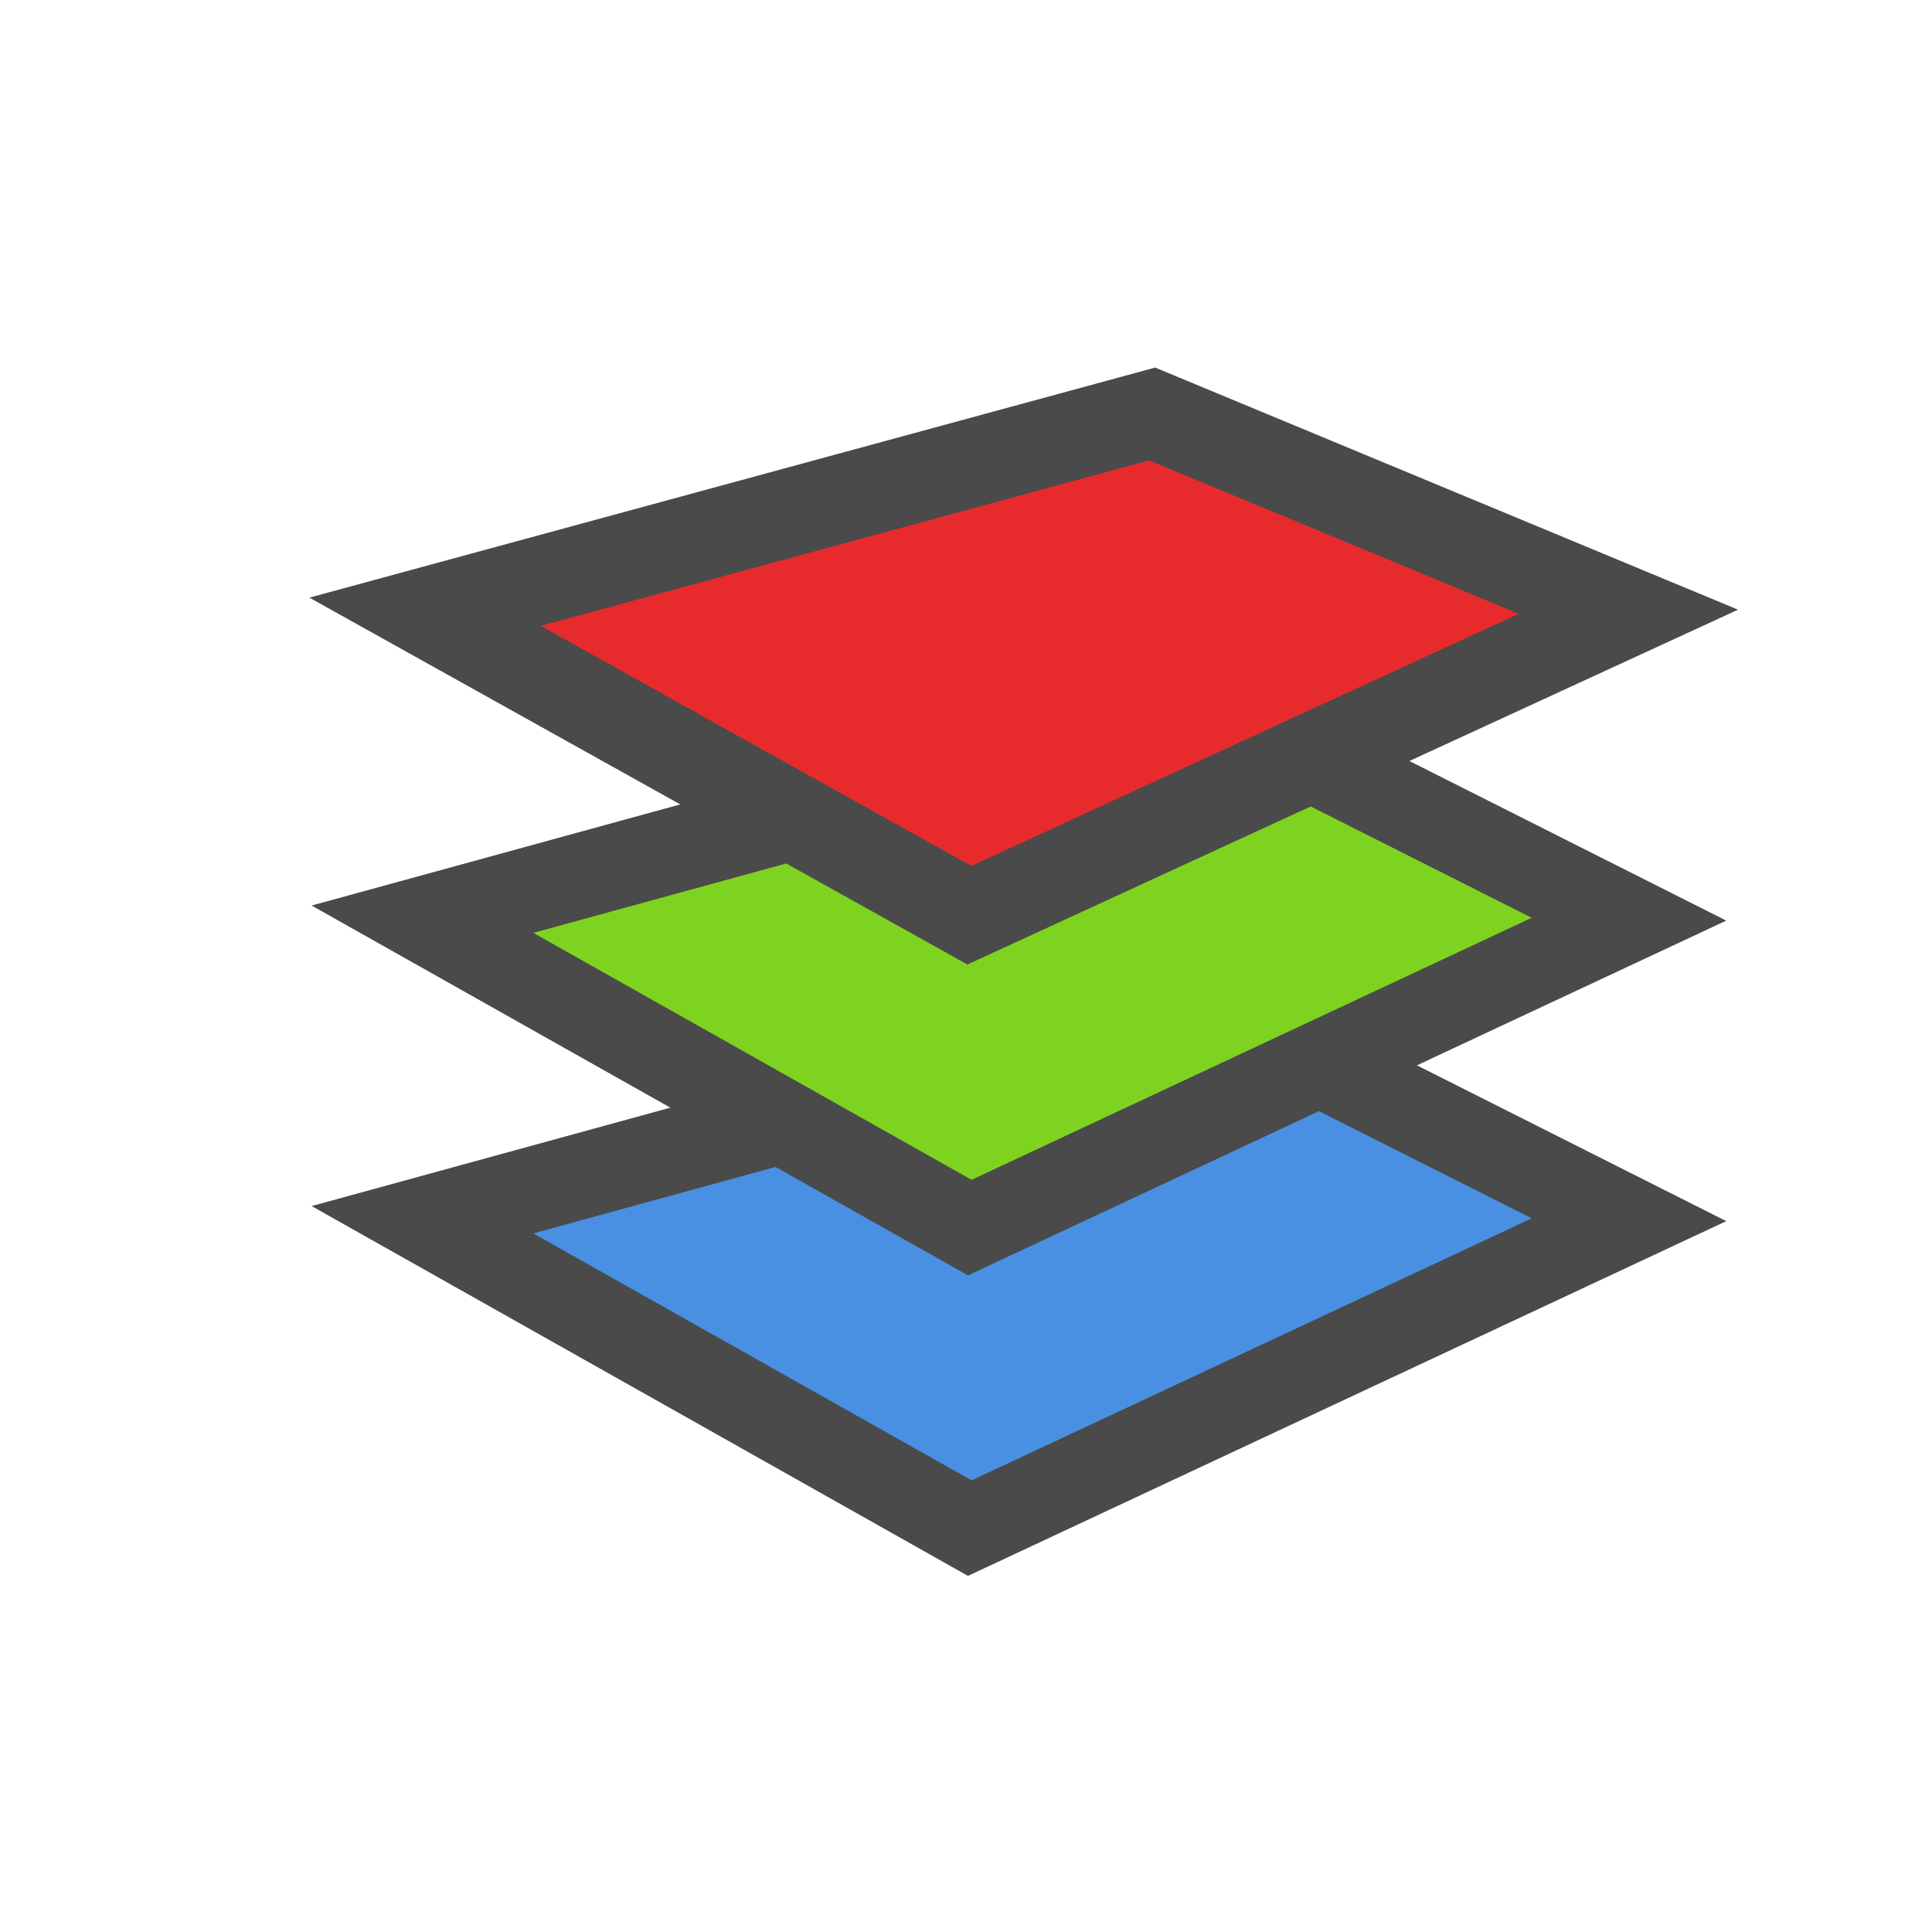 <?xml version="1.0" encoding="UTF-8" standalone="no"?>
<svg width="45px" height="45px" viewBox="0 0 45 45" version="1.1" xmlns="http://www.w3.org/2000/svg" xmlns:xlink="http://www.w3.org/1999/xlink" xmlns:sketch="http://www.bohemiancoding.com/sketch/ns">
    <!-- Generator: Sketch 3.4.2 (15855) - http://www.bohemiancoding.com/sketch -->
    <title>wi_layerColored</title>
    <desc>Created with Sketch.</desc>
    <defs></defs>
    <g id="Page-3---Icons" stroke="none" stroke-width="1" fill="none" fill-rule="evenodd" sketch:type="MSPage">
        <g id="wi_layerColored" sketch:type="MSArtboardGroup" stroke="#4A4A4A">
            <g id="ColoredView" sketch:type="MSLayerGroup" transform="translate(9, 9)">
                <g id="layer_Icon" sketch:type="MSShapeGroup">
                    <path d="M21.718,15.771 L28.942,19.41 L13.588,26.593 L0.84,19.41 L9.56,17.018" id="Path-1170-Copy" stroke-width="1.98" fill="#4990E2"></path>
                    <path d="M21.718,8.771 L28.942,12.41 L13.588,19.593 L0.84,12.41 L9.56,10.018" id="Path-1170" stroke-width="1.98" fill="#7ED321"></path>
                    <path d="M17.837,0.642 L28.928,5.249 L13.578,12.317 L0.9,5.249 L17.837,0.642 Z" id="Path-1043" stroke-width="2.049" fill="#E72B2D"></path>
                </g>
            </g>
        </g>
    </g>
</svg>